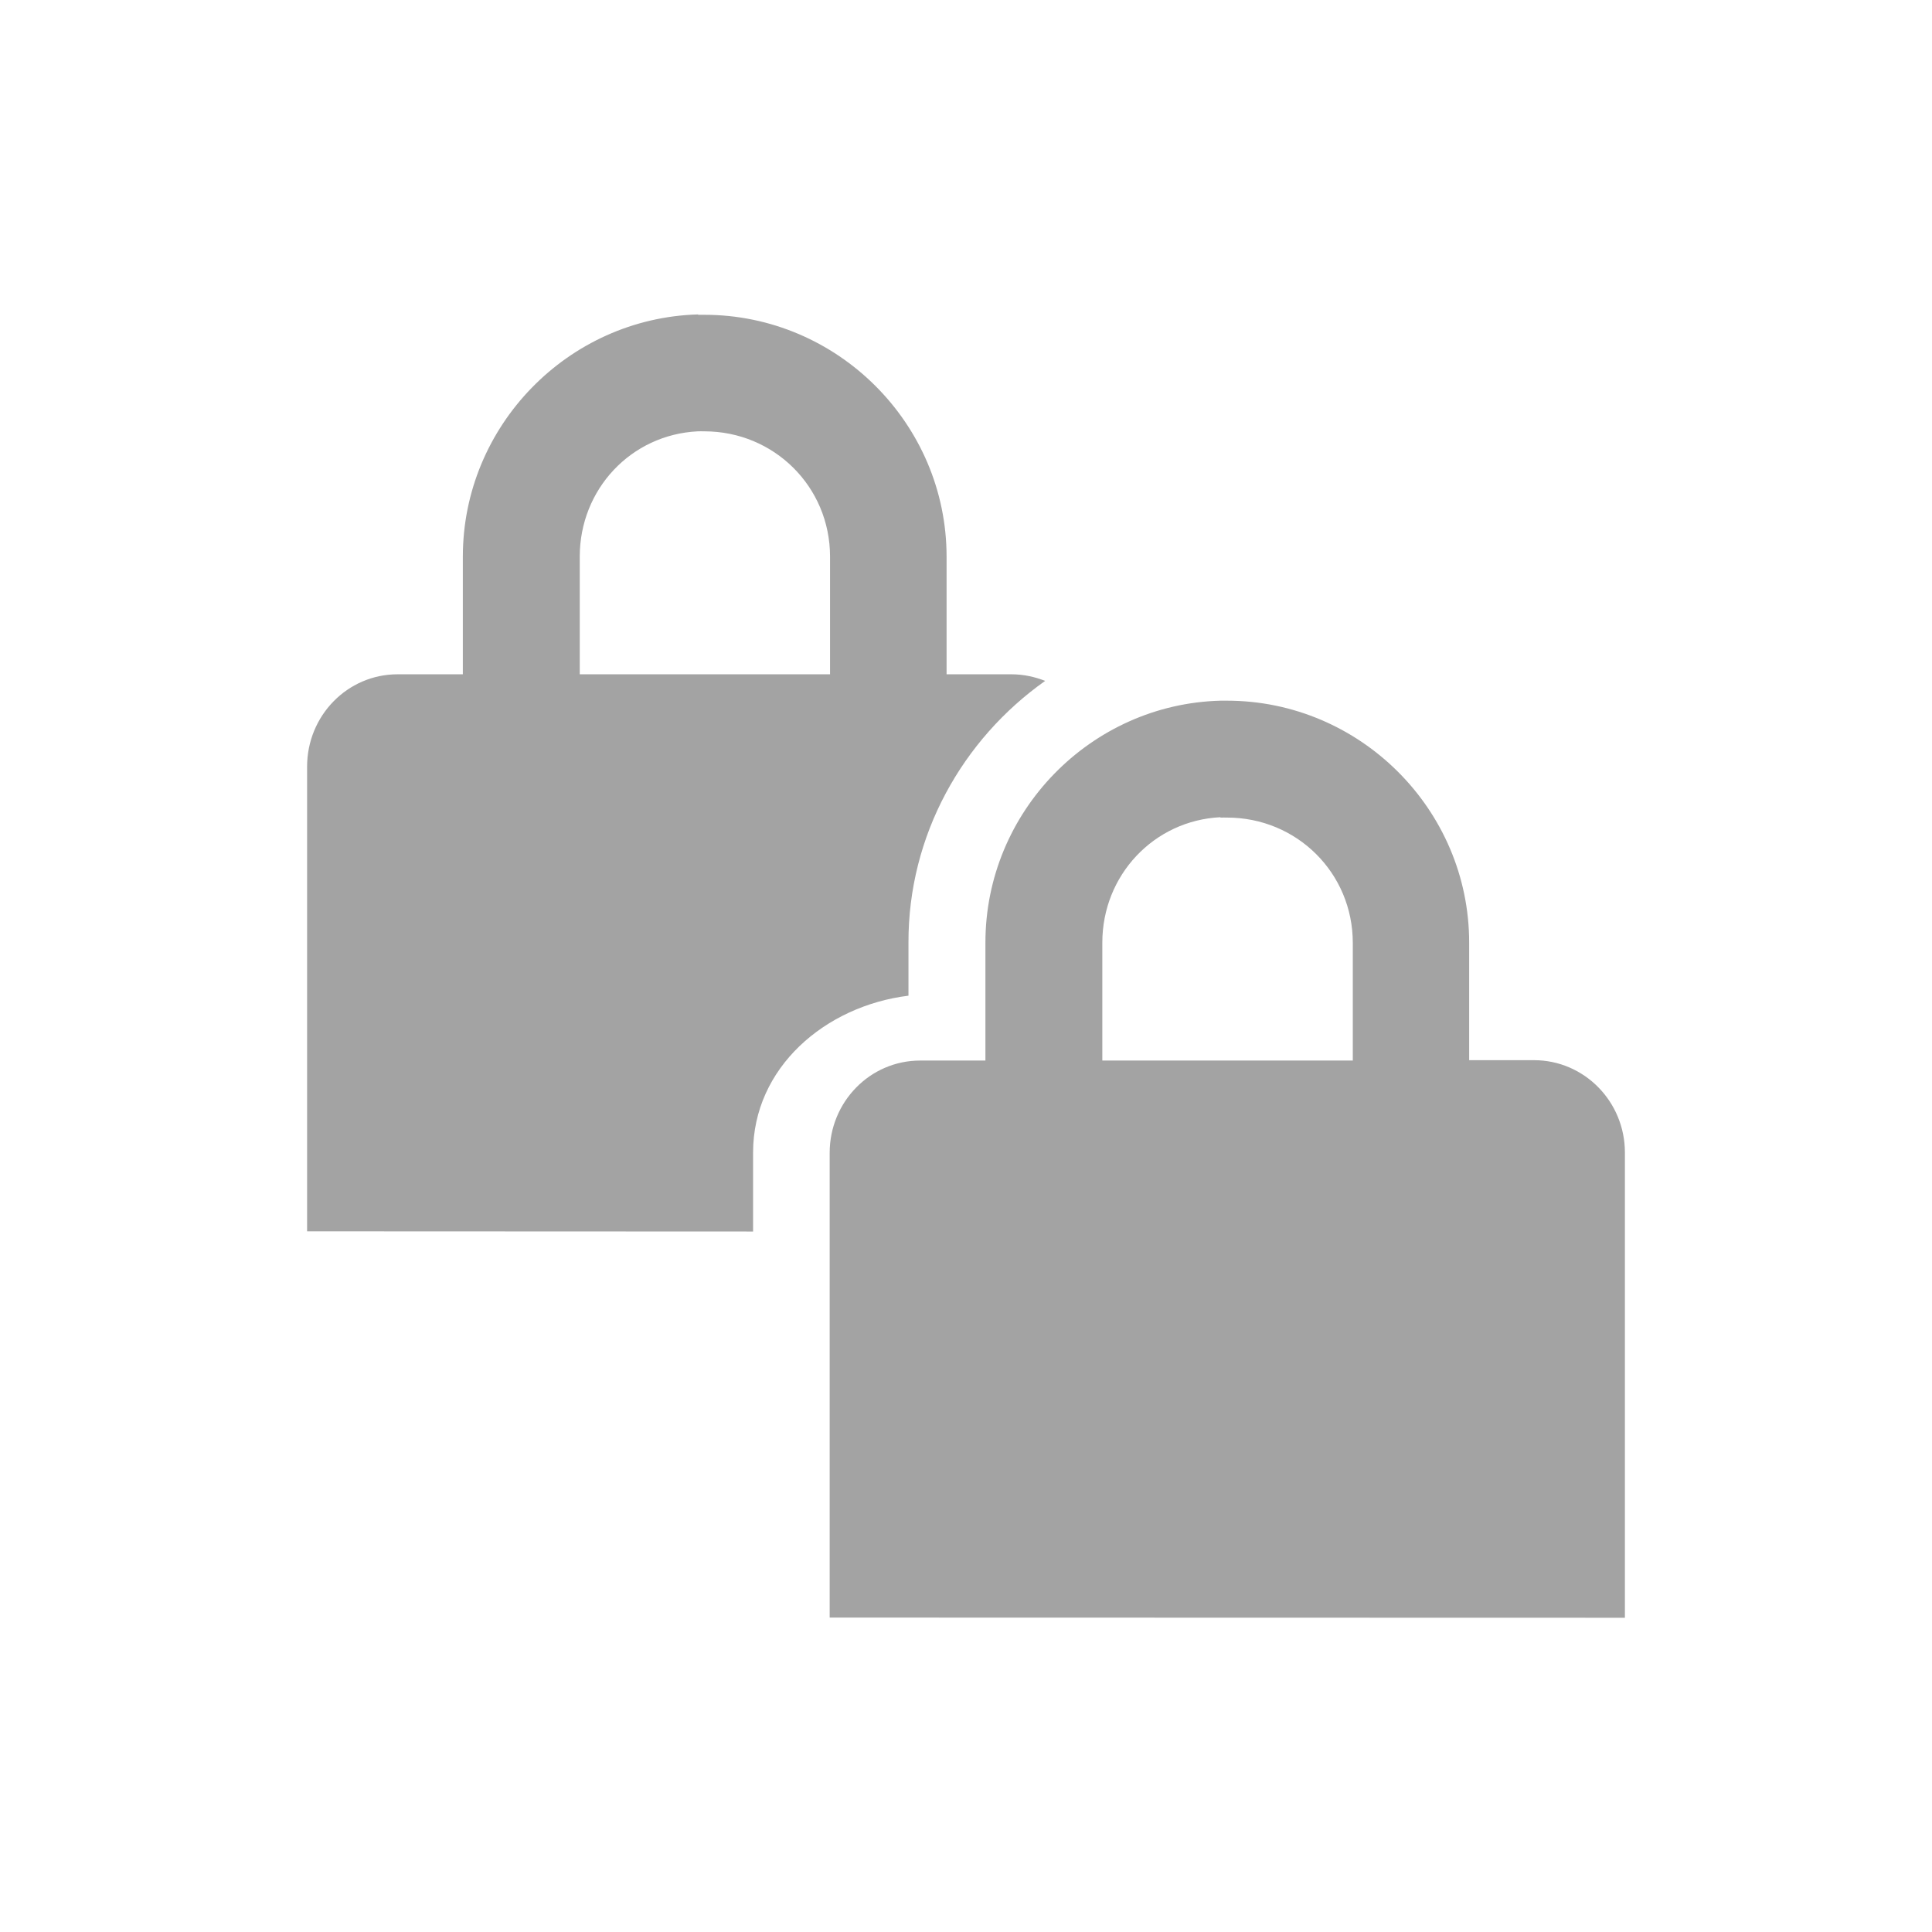 <?xml version="1.0" encoding="UTF-8" standalone="no"?>
<!-- Created with Inkscape (http://www.inkscape.org/) -->

<svg
   width="5.272mm"
   height="5.272mm"
   viewBox="0 0 5.272 5.272"
   version="1.1"
   id="svg1"
   xml:space="preserve"
   xmlns="http://www.w3.org/2000/svg"
   xmlns:svg="http://www.w3.org/2000/svg"><defs
     id="defs1" /><path
     id="path2"
     style="color:#000000;fill:#a3a3a3;stroke-width:0.12;stroke-linejoin:round;stroke-dasharray:none;stroke-dashoffset:1.803;paint-order:markers fill stroke"
     d="M 1.905,0.858 C 1.55,0.868 1.263,1.162 1.263,1.519 V 1.84 H 1.085 c -0.137,0 -0.247,0.113 -0.247,0.252 v 1.268 l 1.217,5.167e-4 V 3.145 c 0,-0.232 0.197,-0.4 0.424,-0.428 V 2.573 C 2.478,2.279 2.627,2.017 2.852,1.858 2.824,1.847 2.793,1.84 2.76,1.84 H 2.583 V 1.519 c 0,-0.363 -0.298,-0.66 -0.661,-0.66 -0.005,0 -0.011,-1.448e-4 -0.017,0 z M 1.904,1.177 c 0.006,-2.929e-4 0.012,-2e-7 0.018,0 0.19,0 0.343,0.151 0.343,0.342 V 1.84 H 1.582 V 1.519 C 1.582,1.335 1.722,1.186 1.904,1.177 Z M 3.331,1.912 C 2.976,1.921 2.689,2.215 2.689,2.572 V 2.894 H 2.511 c -0.137,0 -0.247,0.113 -0.247,0.252 v 1.268 l 2.17,5.167e-4 V 3.145 c 0,-0.139 -0.111,-0.252 -0.248,-0.252 H 4.009 V 2.572 c 0,-0.363 -0.298,-0.66 -0.661,-0.66 -0.005,0 -0.011,-1.448e-4 -0.017,0 z m -5.167e-4,0.319 c 0.006,-2.929e-4 0.012,-2e-7 0.018,0 0.19,0 0.343,0.151 0.343,0.342 V 2.894 H 3.008 V 2.572 c 1.112e-4,-0.184 0.141,-0.333 0.322,-0.342 z" /></svg>
